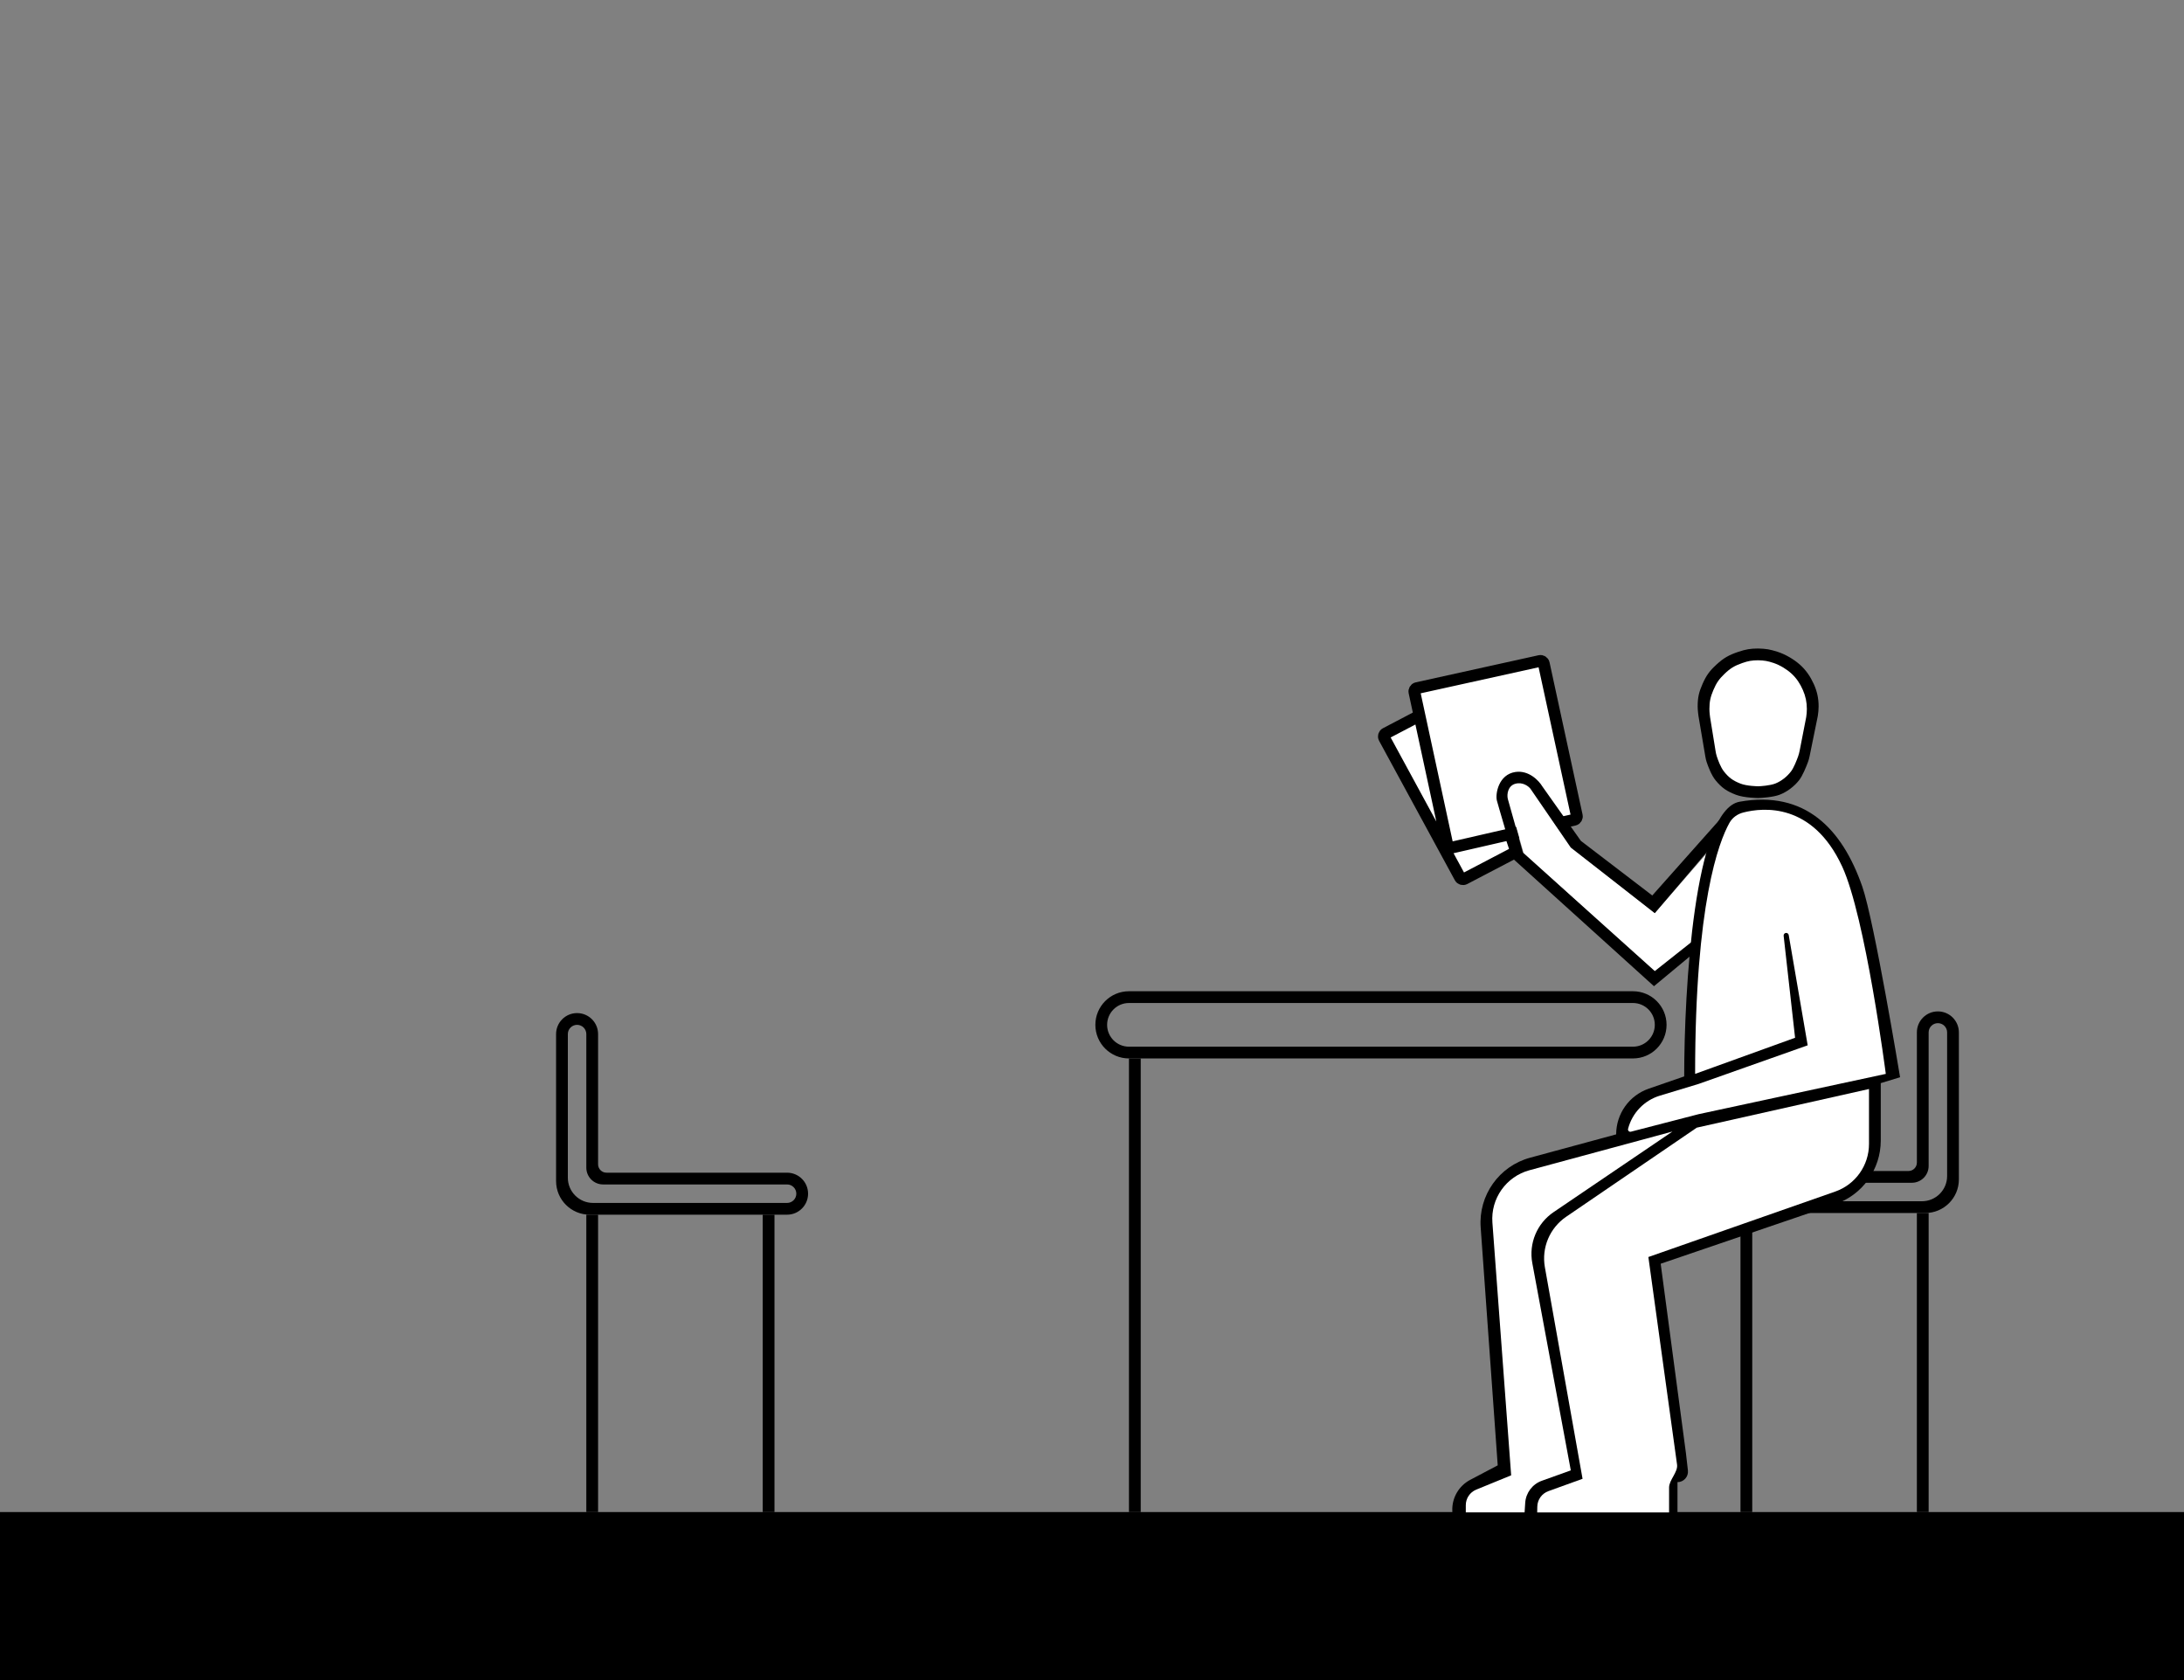 <svg width="1300" height="1000" viewBox="0 0 1300 1000" fill="none" xmlns="http://www.w3.org/2000/svg">
<rect x="0" y="0" width="1300" height="1000" fill="#808080" stroke="none"/>
<path d="M937.064 487.936L899 496.5L901.962 505.385C902.272 506.316 901.861 507.335 900.991 507.79L871.745 523.088C870.777 523.594 869.582 523.23 869.06 522.271L823.97 439.285C823.437 438.304 823.81 437.076 824.799 436.558L844.953 426L841.92 411.946C841.688 410.87 842.369 409.809 843.444 409.571L916.54 393.433C917.621 393.194 918.691 393.88 918.926 394.962L938.579 485.561C938.812 486.634 938.136 487.695 937.064 487.936Z" fill="white"/>
<path d="M899 496.5L937.064 487.936C938.136 487.695 938.812 486.634 938.579 485.561L918.926 394.962C918.691 393.88 917.621 393.194 916.54 393.433L843.444 409.571C842.369 409.809 841.688 410.87 841.92 411.946L844.953 426M899 496.5L863.975 504.547C862.889 504.796 861.808 504.109 861.573 503.019L844.953 426M899 496.5L901.962 505.385C902.272 506.316 901.861 507.335 900.991 507.79L871.745 523.088C870.777 523.594 869.582 523.23 869.06 522.271L823.97 439.285C823.437 438.304 823.81 437.076 824.799 436.558L844.953 426" stroke="black" stroke-width="7"/>
<path d="M1015.95 507.903L1016 507.843C1015.98 507.86 1015.97 507.88 1015.95 507.903L984.941 543.5L935 504L914.441 473.992C912.941 471.659 909.441 464.343 901.941 466.343C894.441 468.343 898.441 478.676 899.941 483.343L906.941 507.843L984.941 578.5L1007 561.5C1008.65 544.017 1014.28 510.156 1015.95 507.903Z" fill="white"/>
<path d="M983.5 533L1023.5 488L1022.5 499.5L985 543.5L935 504.5L911 469.5C909.833 468 906.4 465.3 902 466.5C897.6 467.7 896.833 472.667 897.5 475.5L906.5 507.5L985 578L1009 559L1008 567.5L984.5 587L901 511.5C898.333 501.167 891.8 479.7 891 476.5C890 472.5 892 461 902 459.5C910 458.3 916 464.667 918 468L941 500.5L983.5 533Z" fill="black"/>
<path d="M0 900H1300V1000H0V900Z" fill="black"/>
<path fill-rule="evenodd" clip-rule="evenodd" d="M468.5 698C475.404 698 481 703.596 481 710.5C481 717.404 475.404 723 468.5 723H351C339.954 723 331 714.046 331 703V615.5C331 608.596 336.596 603 343.5 603C350.404 603 356 608.596 356 615.5V693C356 695.761 358.239 698 361 698H468.5ZM468.5 705C471.538 705 474 707.462 474 710.5C474 713.538 471.538 716 468.5 716H353C344.716 716 338 709.284 338 701V615.5C338 612.462 340.462 610 343.5 610C346.538 610 349 612.462 349 615.5V695C349 700.523 353.477 705 359 705H468.5Z" fill="black"/>
<path d="M461 723H454V900H461V723Z" fill="black"/>
<path d="M356 723H349V900H356V723Z" fill="black"/>
<path fill-rule="evenodd" clip-rule="evenodd" d="M672 590C660.954 590 652 598.954 652 610C652 621.046 660.954 630 672 630H972C983.046 630 992 621.046 992 610C992 598.954 983.046 590 972 590H672ZM672 597C664.82 597 659 602.82 659 610C659 617.18 664.82 623 672 623H972C979.18 623 985 617.18 985 610C985 602.82 979.18 597 972 597H672Z" fill="black"/>
<path d="M672 630H679V900H672V630Z" fill="black"/>
<path d="M1136 697H1109L1081.28 713.118L1102 704H1138C1143.52 704 1148 699.523 1148 694V614.5C1148 611.462 1150.46 609 1153.5 609C1156.54 609 1159 611.462 1159 614.5V700C1159 708.284 1152.28 715 1144 715H1078.04L1066 722H1146C1157.05 722 1166 713.046 1166 702V614.5C1166 607.596 1160.4 602 1153.5 602C1146.6 602 1141 607.596 1141 614.5V692C1141 694.761 1138.76 697 1136 697Z" fill="black"/>
<path d="M1036 731H1043V900H1036V731Z" fill="black"/>
<path d="M1141 722H1148V900H1141V722Z" fill="black"/>
<path d="M1059.16 473.086C1055.39 474.494 1048.35 474.996 1046.51 475C1046.51 475 1038.21 474.931 1033.37 473.086C1027.93 471.007 1024.89 468.977 1021.21 464.511C1018.72 461.489 1016.77 456.288 1015.89 453.658C1015.53 452.579 1015.28 451.47 1015.09 450.348L1011 426.194C1011 426.194 1010.5 422.702 1010.51 420.452C1010.53 415.101 1011.26 411.959 1013.43 407.054C1015.66 402.016 1017.61 399.319 1021.7 395.57C1026.05 391.574 1029.19 389.828 1034.83 387.945C1039.21 386.483 1041.89 386.038 1046.51 386C1051.47 386.167 1053.32 386.478 1058.06 387.945C1062.8 389.522 1067.64 392.318 1071.32 395.57C1075 398.822 1077.58 402.671 1079.59 407.054C1081.6 411.437 1082.51 415.669 1082.51 420.452C1082.51 422.255 1082.31 424.411 1082.02 426.194L1077.16 450.027C1076.91 451.256 1076.58 452.468 1076.15 453.644C1075.11 456.437 1072.94 461.821 1070.83 464.473C1067.91 468.149 1063.67 471.402 1059.16 473.086Z" fill="black"/>
<path d="M1056.7 466.387C1053.66 467.573 1047.99 467.996 1046.51 468C1046.51 468 1039.82 467.942 1035.93 466.387C1031.54 464.635 1029.09 462.925 1026.13 459.161C1024.18 456.687 1022.65 452.481 1021.91 450.21C1021.57 449.171 1021.34 448.105 1021.17 447.026L1017.9 426.871C1017.9 426.871 1017.5 423.928 1017.51 422.032C1017.53 417.523 1018.11 414.876 1019.86 410.742C1021.66 406.496 1023.23 404.224 1026.52 401.065C1030.03 397.697 1032.56 396.226 1037.1 394.639C1040.63 393.407 1042.78 393.032 1046.51 393C1050.51 393.141 1052 393.403 1055.81 394.639C1059.63 395.968 1063.53 398.324 1066.5 401.065C1069.46 403.805 1071.54 407.048 1073.16 410.742C1074.78 414.436 1075.51 418.002 1075.51 422.032C1075.51 423.552 1075.35 425.369 1075.12 426.871L1071.24 446.733C1071.01 447.917 1070.71 449.084 1070.31 450.219C1069.44 452.626 1067.75 456.961 1066.1 459.129C1063.75 462.227 1060.33 464.968 1056.7 466.387Z" fill="white"/>
<path d="M875.124 880.828L891.5 872.193L881.353 730.541C879.986 711.46 892.321 694.082 910.785 689.077L962 675.193C962 662.924 969.779 652.004 981.375 647.996L1002.5 640.693C1002.5 589.026 1008.5 482.002 1035.5 477.193C1074.32 470.279 1096.5 493.193 1108.5 527.693C1115.67 548.321 1131 641.193 1131 641.193L1119.5 644.693V678.885C1119.5 695.998 1108.61 711.216 1092.42 716.742L988.5 752.193L1003.5 864.693L1004.71 875.238C1005.13 878.944 1002.23 882.193 998.5 882.193V900.193H864.5L864.465 899.259C864.181 891.578 868.324 884.413 875.124 880.828Z" fill="black"/>
<path d="M878.709 886.649L899.5 878.133L888.334 727.71C887.269 713.368 896.532 700.288 910.414 696.531L995.5 673.503L924.741 721.489C914.875 728.18 909.906 740.076 912.083 751.796L935 875.192L917.773 881.368C912.144 883.386 908.251 888.555 907.866 894.523L907.5 900.192H872.5V895.903C872.5 891.844 874.953 888.187 878.709 886.649Z" fill="white"/>
<path d="M921.658 887.549L942 880.202L919.575 754.301C917.504 742.673 922.448 730.912 932.206 724.256L1010 671.193L1112.5 648.193V680.914C1112.5 693.66 1104.45 705.014 1092.42 709.227L981.172 748.193L998.247 871.754V871.754C998.866 876.233 993.5 880.867 993.5 885.389V900.212H915L915.057 896.787C915.126 892.636 917.753 888.96 921.658 887.549Z" fill="white"/>
<path d="M1096.5 515.693C1110.41 545.67 1122.5 639.193 1122.5 639.193L1011 663.193L970.79 673.6C969.761 673.867 968.824 672.931 969.089 671.902C971.517 662.459 978.698 654.968 988.031 652.144L1011 645.193L1076 622.193L1064.72 556.554C1064.59 555.821 1063.96 555.284 1063.21 555.284C1062.3 555.284 1061.59 556.077 1061.69 556.984L1068.5 617.693L1009 639.193C1009 537.833 1023.07 501.184 1029.43 489.789C1031.2 486.624 1034.2 484.501 1037.71 483.603C1049.56 480.574 1078.86 477.679 1096.5 515.693Z" fill="white"/>
</svg>
